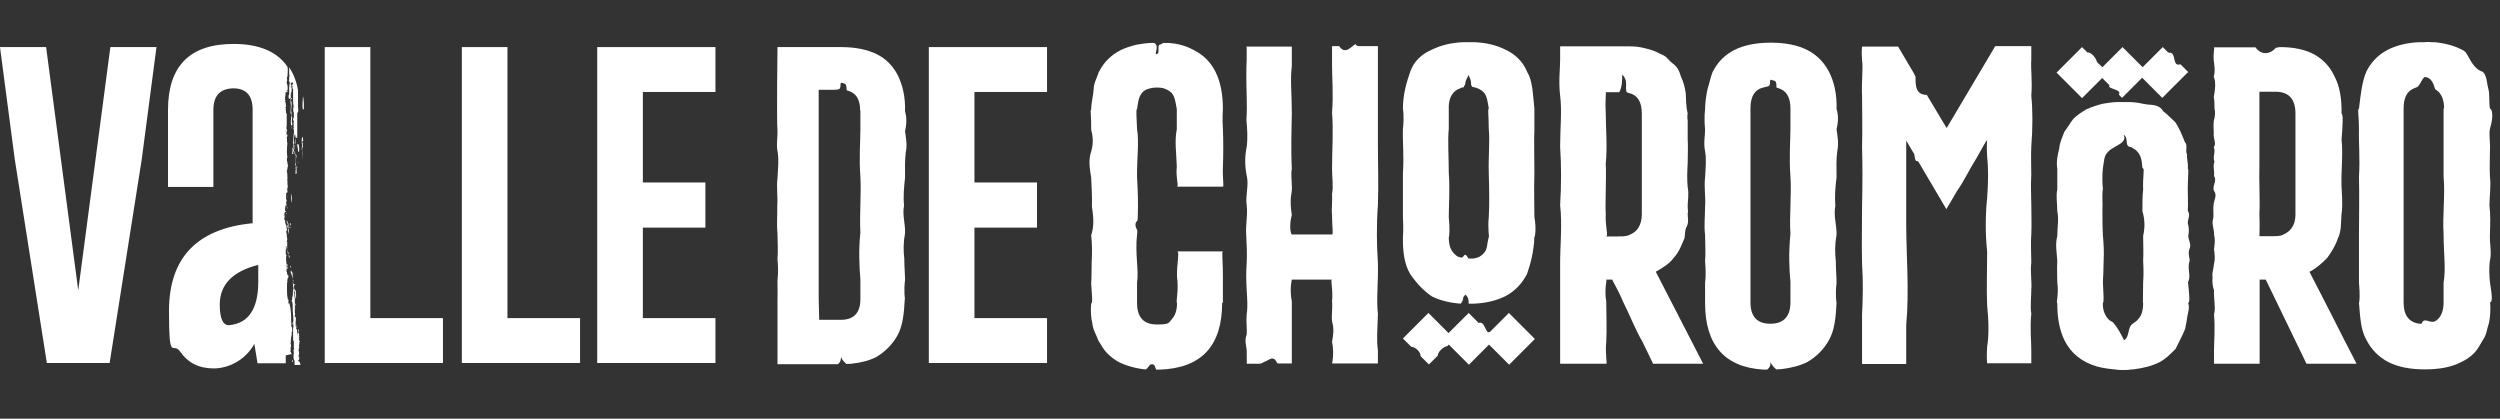 <?xml version="1.0" encoding="UTF-8"?>
<svg id="Capa_1" xmlns="http://www.w3.org/2000/svg" version="1.1" viewBox="0 0 1019.3 170.7">
  <rect x="0" y="0" width="1019.3" height="170.7" fill="#333333" stroke="none"/>
  <!-- Generator: Adobe Illustrator 29.3.1, SVG Export Plug-In . SVG Version: 2.1.0 Build 151)  -->
  <defs>
    <style>
      .st0 {
        fill: #fff;
      }
    </style>
  </defs>
  <g>
    <path class="st0" d="M120,55.4c.3,0,.3-2.2,0-1.5v-1.4s0-.3-.3-.3c.3.8,0,2.1.3,3.1h0Z"/>
    <path class="st0" d="M121.2,58.8c0,1.2.3,1.3.3,2.7h0c0,.6.4.5.5,0,0-.6,0-3.1-.6-2.7h-.1Z"/>
    <path class="st0" d="M121.6,66.4v-.6c0,.3-.3.6,0,.6Z"/>
    <path class="st0" d="M123.2,57.6s.3,0,.4,0c0-.4,0-1.5-.4-1.9v1s0-.3,0-.3v.3c0-.4.3-.5,0-.8-.4,1.5,0,3.2,0,4.5.4,0,0-1,0-1.4,0,.3,0,1,.3,1v-.6c-.3-.4,0-.5,0-1.4,0,0-.3.5-.3.3v-.4h0v-.3h0Z"/>
    <path class="st0" d="M119,40c0,0,0-.8,0-.5v.9c-.5-.4-.3,1.2-.3,1.5,0,0,0-.4,0-.8.5,1,0,2.6,0,3.9,0,0,0,.3,0,.3.4,1,0,2.1,0,3-.3,1.7,0,2.3,0,4h.3c-.3-.3,0-.4,0-.6v-.3c0,0,0,.6-.3.6,0-.3,0-.4,0-.9.3,0,.4,0,.3-.4,0,.3.3.3,0,.6.4,0,0-2.4,0-1.3,0-.3,0-1.3,0-1,0-.8.3-.9,0-1.5,0-.5-.3-.6-.4-1h0c0-.3-.4-.9,0-1,0,.3,0,.8,0,.8-.3-.5,0-2.2,0-3.3h0c-.3-1.3,0-2.8,0-3.9h0c-.3-.4,0-.6,0-1,0,.5.3.1,0,.9,0-.6,0-1.3.3-1.7h0c0-.1,0-.8,0-1,0,0,0-.8-.3-.4v-2.4c.3,0,0,.5.4.3,0,.9-.3,1.5,0,2.2h0s0,0,0,.3c0-.3.4-1.4,0-1.7,0-.3,0-.8,0-1,.3,0,.5,0,.5.8,0,0,0-.4,0-.3,0,0,0,.3-.3.3,0,.3,0,1,.3.6,0,.3,0,.3-.3.4,0,.3.3.3,0,.5,0,.1,0,.3.3.3v3h0c0,.4,0,.6,0,1.5h0c0,.6,0,1.9.3,2.7-.4,0,0,.8-.3,1,0,.1,0,.6.3.6,0,.5,0-.3-.3,0,0,.4.4.9.3,1.3h0c0,.3,0,.4,0,.8h0c0,0,0,.5,0,.6,0,.3-.3.6-.3,1s.3.5.3.9-.3,1,0,1.5c0,.3,0,.4,0,.6,0,1,0,2.1.4,3.2,0,0,.6.6.5,0,0,.6,0,1.9.5,1.2,0-.3,0-.5,0-.4,0-.8,0-1.8,0-2.6,0-2.4,0-4.8,0-7.1.6,0,.4-1.8.3-2.3,0-1.9,0-3.7,0-5.8h0c0-.3,0-.4,0-.3v-.8c-.6-3.7-1.9-6.8-3.6-9.4,0,.9,0,1.8,0,2.7,0,.4.3,1.2,0,1.3,0,.4,0,.9,0,1,0,.3-.3.3,0,.6v.3c0,.3.3-.1.3,0,0,.3-.5.4,0,.4-.4,1.3-.3,2.8-.3,4.8-.4.4-.3,1.4,0,1.9h0l.5-.4h0Z"/>
    <path class="st0" d="M118.4,93h0c0-.4,0-.5-.3-.6v.8h0v-.2Z"/>
    <path class="st0" d="M118.4,77.3c0,.3,0,.9,0,.9,0-.4,0-.8,0-.9Z"/>
    <path class="st0" d="M123.2,60.1v.8h-.3c0,.3,0,.5,0,.6,0-.3,0-.6.3-.4,0,1.2,0,3.1,0,4.2h0c0-2.2.4-3.7-.3-5.1h.2Z"/>
    <path class="st0" d="M121.3,40.9v-.6.6Z"/>
    <path class="st0" d="M119.6,113c0,0,0-.3-.3,0h0c0,0,0,.4,0,.4v-.6h0v.3h.2Z"/>
    <path class="st0" d="M119.8,64.5h-.3c0,.3,0,.5,0,.6,0-.4,0-.4,0-.8h0v.2Z"/>
    <path class="st0" d="M119.5,112.5c0,0,0,0,0,0,0-.3,0-.4,0-.5v.5Z"/>
    <path class="st0" d="M120.2,126.9c0-.5,0-.8,0-1,0,.3,0,1,0,1Z"/>
    <path class="st0" d="M120.2,125.7c0-.5,0-1,0-1.4-.4.3,0,1.2,0,1.4Z"/>
    <path class="st0" d="M120.3,118.7c0,1.3,0,2.4.3,3.2.3-1.2,0-2.2,0-3.5-.3,0-.4-.3-.5,0,0,.4,0,.9,0,1,0-.3,0-.6,0-.8h0Z"/>
    <path class="st0" d="M120.3,70.8c0-.3.3-.3.3-.9,0,0-.3,0-.3-.3,0,0,0,0,.3,0,0-.4,0-.8,0-1.3-.3,0,0,.5,0,.5v-1.5c0-.3,0,.3-.3,0,.3-.3,0-.6.3-.8,0-.8,0-1.6,0-2.3h.3c0,0,0-.6,0-.5v.5c0-1.3-.3-1.8-.6-.9.2,0,.3,0,.4.3,0,0-.3.6,0,.6v-.4c0,1.3,0,2.4,0,3.7.4.8,0,2.7.4,3.2h-.4Z"/>
    <path class="st0" d="M121.4,62c0,.3,0,.4,0,.4,0-.3,0-.5,0-.4Z"/>
    <path class="st0" d="M118.1,104.6c0-.4-.3-.5-.3-.3v.9c.4,0,0-.9.3-.5h0Z"/>
    <path class="st0" d="M117.7,95.4c0-.6,0-1.4,0-2.1h-.3c0,.4,0,.6,0,1.2.3,0,0,.6.3.9h0Z"/>
    <path class="st0" d="M116.8,91c0-.3.3-.9,0-1,0,.3,0,.5,0,.3v.6h0Z"/>
    <path class="st0" d="M118.5,141.7c0,.4,0,.8,0,1,0-.1,0,0,0-.3,0,0,0-.4,0-.6h0Z"/>
    <path class="st0" d="M117.6,93.2v-2.1c-.5,0-.3-.9-.5-1.2-.3.8,0,1.2.3,1.5-.3.4-.3,1.3,0,1.7h.3-.1Z"/>
    <path class="st0" d="M121.8,147.4c0-.3-.3-.3-.3-.5.3,0,.3-.1.5-.5,0-.3,0-1.2,0-1.5,0,.1,0,1-.3.9.3-.5,0-.8,0-1,.4.1.3-1.7,0-1.8,0-.4.4-.6,0-.8.3-.1.3-.8.3-1.2v.3c-.4-.3.3-1.2,0-1.5h0c0,0,0,0,0-.3,0-.3,0,0,.3,0,0-.3-.3-.6-.5-1,0,0,.3,0,.3-.5-.3.5-.4-.5,0-.5,0,0,0-.5-.3-.3,0,0,.4-.8,0-1,.3-.6,0-1.9-.3-2.1v-.6c0-.3-.3,0,0-.4,0,.6,0,1.4,0,2.3.3,0,0-.6.3-.6,0,.6.3.4,0,1v-.3c-.4.3-.5,1-.5,1.8,0-.4,0-1.2,0-1.4-.3-.5,0-1.9-.6-1.8.3-.6,0-1-.3-1.5.3-.5.3.5.4.6.3,0-.3-.6,0-1,0-.4,0,.4-.3,0,0-1,.3-2.3,0-3.2v.4c0-.2-.1-.3-.3-.3-.3,0,0-.5,0-.3,0-.3.3-.8,0-1.2h0v-.4.3c0-1.7,0-3.9,0-5.4,0-.3,0,0,0,.3,0,0,0-.8,0-.8-.3-.9,0-1.3-.3-2.3.4,0,0-1.4.3-1.3,0-.5-.3,0-.3-.3v-1.8h-.3c0-.4,0,0,0-.3-.3-.3,0-.8,0-1,0-.2,0-.2,0,0,0,0,0-.8-.3-.4,0,0,0-.5,0-.3,0,0,0,0,0,0,0-.8,0-1.8,0-2.6h0c0,0-.3-.6-.4-.3,0,0,0-.5,0-.6h-.4c0,.5,0,1.4.4,1.2,0,.3-.3,0,0,.4,0,.5.4.9.4,1.9,0,0,0-.6,0-.5,0,.3,0,1.2.3,1.4,0,0,0,0-.3.4.3.5,0,1.3.3,1.7,0,.3,0,.3,0,.5,0,.3,0,0,0-.3.3.6-.4,1.5,0,2.1,0,.3,0,0-.3,0,0,.5,0,.6,0,1.2,0-.5,0-.6,0-1.2.3.5,0,1.3,0,1.7,0,0,0,0,0-.3,0,.6,0,.4-.3.9,0,.3,0,.4,0,.5,0,0,0-.5,0-.6,0,0,0,.3.3.4-.3.3-.3.6-.4,1.2,0,0,0,0,.3,0,0,.2,0,.3,0,.3.3,1.4,0,3.2.3,5,0,1.2.3,2.3,0,3.1,0,.6.3,1.9,0,2.2v5.3s0,0,0-.3c0,0,0,.4,0,.5.3,0,0-.4.3-.3,0,.8,0,2.4,0,3.3,0,0,0-.4,0-.3,0,.5.4.4,0,.9,0,0,0-.1,0-.4-.3.4,0,1.2,0,1.3h0c0,.6-.3,2.4,0,2.6,0,.3,0,.1,0,.4,0,.1,0,.3.3.3h0,0c0,.1,0,1.2,0,1.9h2.4c0-.1,0-.4,0-.5v.3h0l-.4-1.2h0Z"/>
    <path class="st0" d="M119.3,131.5v.8c.3,0,.3-.8,0-.8Z"/>
    <path class="st0" d="M119.4,147.6h0c0-.4,0-.8-.3-.9v.9h.2Z"/>
    <path class="st0" d="M117.7,103.5c.3,0,0-.5.3-.6,0,0,0,0-.4,0,0,.5,0,1.2,0,1.8,0-.4.3-.9,0-1h0v-.2Z"/>
    <path class="st0" d="M118.4,80.3c0,0,0,.3,0,.4h0v-.4h0Z"/>
    <path class="st0" d="M116.9,86.9c0,.3,0,0-.3,0v.3-.4.6s.4-.4.3-.5h0Z"/>
    <path class="st0" d="M118.2,106.7c0-.3,0-.4,0-.5,0,0,0,.5,0,.5Z"/>
    <path class="st0" d="M117.5,89.8v.5h0c0,0,0-.5,0-.5Z"/>
    <path class="st0" d="M117.3,80.3h0v-.4c0,.4-.4,0,0,.4h0Z"/>
    <path class="st0" d="M117.2,85.2v-.3c0,0,0,0,0,.3,0,0,0,0,0,0h0c0,0,0,0,0-.3h0v.3Z"/>
    <path class="st0" d="M117.3,84.7c0-.3,0,0-.4,0,0,.4.3.3.4,0Z"/>
    <path class="st0" d="M121.1,68.7c0-.4.3-.6,0-.9v.9Z"/>
    <path class="st0" d="M118.9,109.1c0,.3,0,.6,0,.8,0-.3,0-.9,0-.8Z"/>
    <path class="st0" d="M119,82.7c0-1.2,0-3.2-.4-3.6,0,.8,0,2.7.4,3.6Z"/>
    <path class="st0" d="M118.7,107.6v.9-.9Z"/>
    <path class="st0" d="M118.5,92c0-.3,0-.6,0-1h-.3c0,.4,0,.8,0,.9h.2Z"/>
    <path class="st0" d="M119.5,52.7c0,0,.3-.5,0-.5,0,0,0,.5,0,.5Z"/>
    <path class="st0" d="M119,62.8c.4-.4,0-1.9.3-2.7.3.3,0,1.4,0,1.9,0-.6,0,0,.4,0,0-.3.3-1,0-1.4,0,.3,0,.6,0,.5,0-.4,0-.8,0-1.3,0,0,0,.3.3,0,0,0,0-.4,0-.6,0,0-.3.3-.3,0,0-.3.3-.5.3-.9-.4-1.5-.3-3.5-.4-4.5h0c0-.3,0-.9,0-.9v.6c0,0,0,0,0,.3-.3,1.9,0,4,0,5.7h0v.5-.5h0c0,1.3-.3,2.2,0,3.3h-.3Z"/>
    <path class="st0" d="M120.9,36.3s0-.6,0-.5c0,.3,0,.9,0,.5Z"/>
    <path class="st0" d="M118.4,81.6h0c0-.3,0-.6,0-.6v.6h0Z"/>
    <path class="st0" d="M118.6,144.3s0,.1.3.3c0-.5-.3-.9-.5-1.3,0,0,.3-1.2,0-1.3.3-.3.4-1.8,0-2.1.4-.3,0-1.2.3-1.7,0-.3,0,0,0,0,0-.4,0-.6,0-.9.3,0,0-.8.3-.8,0,0,0-.3,0-.3-.3-.3,0-.6,0-.8.4-.5,0-1.5,0-1.9s-.3-.3-.3-.6c.3-.8,0-1,0-2.1s0,.4,0,.3c0-2.4,0-5.3-.8-7.6-.3,0,0,.5-.3.4,0-.3,0-.7,0-1,0,0,0,.3,0,.3v-.4c0-.3,0,0,0,0v-.5c0-.4,0,0,0,0,0-.3,0-.3-.3-.3,0-.2,0-.3,0-.3-.3-1.3-.3-3.1-.3-4.5s0-.5,0-.4c0-.6,0-1.9.3-2.1-.4,0,0-.8,0-1.3.4,0,.4-1.2,0-1.5-.3.3-.3.9,0,1.4-.4-.6,0-2.2-.5-2.6,0-1,.3-1.7,0-2.7,0,0,.3,0,.4,0,0-.5,0,0-.4-.3,0-1-.4-2.3,0-3.7,0-.4,0,0-.3-.3v-2.2c0,0,.3-.3,0-.8v.3c0,0,0-.3,0-.4,0,0,0,0,0-.4,0,0,0,.4.3.3,0,.5,0,.9.3.9-.5.5.3,1,0,1.9.5,0,0-1,0-1.2,0-.4-.3-.5,0-.9,0,0,0,.4,0,.4,0,0,0-.8,0-1v.3c0,0,0-.9,0-.6,0-.3,0-.4,0-.5,0-.3,0-.4,0-.3,0-.3,0-.3,0,0,0-.3,0-.5,0-1-.4.6,0-.6,0-.9h0c0-.3.3,0,0-.4-.3-.4,0-1.7-.4-2.6h0v-.6s0,0,0,.4v-.6s0,.3.3.3v-1c0-.3,0,0-.3,0,0-.4.4-.9,0-1,0-.5-.5-.9-.5-2.2,0,.3,0,0,0,0,0,0,0-.3-.3-.4,0-.4,0-.3,0-.8,0,0,0,0,.3,0-.3-.3,0-.4-.3-.9,0,0,.4,0,0-.5,0,0,0-.6.3-.6,0-.3-.3,0,0-.4h.4v-.6c0,0,0,.4-.4.3,0-.6,0-2.1.4-1.9,0,0,0,0-.3,0,0-.4.3-.4.4-.4,0,.4,0,.3,0,.8.3-.6,0-1,0-1.7-.3,0-.4.3-.3.8,0,0,0-.5,0-.8,0,0,0,0,.3,0,0-.4,0-.4,0-.8h.3c-.8-1.3,0-2.4-.5-3.7,0,.4.3.3.4.6v-.3c.5,0,.3-1.2,0-1.8.3,0,.3.6.3,1,0-.3,0-.9,0-.8v-.9c0-.3,0,.5,0,.5.3-.3,0-1.4,0-1.5,0-.3,0-.5,0-.4,0-.5,0-.9,0-1.2,0,0-.3-.3,0-.5,0-.8,0-2.4-.3-3.6,0,0,0,0,0-.3.3,0,0,.3,0,.5.3,0,.3-.9.3-1.3,0,0,0,.3,0,.3,0-.5.5-1.4,0-1.7,0-.2,0-.3,0-.3v-.8.3c-.4-.4,0-.8-.3-1.4.3,0,0-.4.3-.5-.3-1.4-.3-3.9,0-5.7-.4-.8,0-1.7-.3-2.4,0-.3,0-.5.3-.5,0-.3,0-.3,0-.6,0-.3,0,0-.3,0,0-.9-.4-1.2-.5-1.9.4,0,0,.6.5,1,0-.4.3-1,0-1.4h0c-.3-.4,0-.9,0-1.5,0,0,0,0,0,0,0-1.5,0-3.1,0-5,0,0,0,0-.3,0v-1.2c-.3.5,0-.6,0-.8,0-.3-.3,0-.3-.3s.3,0,.4-.4c-.3-.3,0-.6-.3-1.3,0-.3,0,.4,0,.5.3,0,0-.6,0-1s-.3,0-.3,0c0-.4.4-.4.3-1,0-.3,0,.1-.3,0,.3-.4,0-1.4.3-1.9v.3c0,0,0-.4,0-.5v.3c0-.3,0-.8,0-1.2,0-.3.3.4.4,0,0,0-.4,0,0-.5,0,0,0,.5.4.3v-.3c0-.5-.3.1-.3-.3.4.1.3-.5.4-.9,0,0,0,.5,0,.6,0,0,0-.4,0-.6,0-.4,0,.6,0,.6,0-.6,0-2.2-.4-2.6,0-.3,0-.6,0-.6.4-.8,0-1.8,0-2.3,0,0,0,.4,0,.5,0,0,0-.3.3-.3,0-1.3.3-2.8,0-4.1-4.2-6.2-11.6-9.3-22-9.3-17.8,0-26.7,9-26.7,26.9v31.4h18.5v-31.4c0-5.8,2.7-8.6,8-8.8h0c5.3,0,8,2.8,8,8.8v46.2c-22.8,2.2-34.1,14.2-34.1,35.8s1.5,12.1,4.6,16.6c3.1,4.5,7.6,6.8,13.6,6.8s12.9-3.3,16.6-10l1.3,7.9h11.5c0-1.2,0-2.1,0-3.2h0l2.1-.5h0ZM105.3,114.8c0,11.2-4,17.1-12,17.8-2.4,0-3.7-2.8-3.7-8.4,0-8.2,5.3-13.6,15.7-16.2v6.8h0Z"/>
    <path class="st0" d="M116.8,101.4c0-.3,0-.5,0-.5,0,0,0,.3,0,.3v.8c.3,0,0-.4,0-.5,0,0,0,0,.3,0h-.1Z"/>
    <path class="st0" d="M116.6,103.2c0-.4,0-.5,0-.8,0,.4,0,.5,0,.8Z"/>
    <path class="st0" d="M117.3,108.7c0-.3,0-.4,0-.8-.3,0-.3.9,0,.8Z"/>
    <path class="st0" d="M123.5,39.5c0,1.8-.4,3.3,0,5.1,0,0,.3,0,.4-.1v-.3c0-1.7,0-3.2-.3-4.8h0Z"/>
    <path class="st0" d="M118.7,109.4c0-.6,0-.8-.3-1.2,0,.4,0,.9,0,1,0-.6,0,0,.3,0h0v.2Z"/>
    <path class="st0" d="M117.5,108.9c-.4,0-.4.4-.5.8.3,0,.3-.5.5-.8Z"/>
    <path class="st0" d="M120.7,131.2v1.4c0-.4,0-1.3,0-1.4Z"/>
    <path class="st0" d="M120.3,116.2v-.4h-.3c0,.3,0,.5.3.5h0Z"/>
    <path class="st0" d="M120.7,56.7c-.3-.4-.4,1.4-.3,2.2.3-.9,0-1.7.3-2.2Z"/>
    <path class="st0" d="M120.7,59.3s0-.4,0-.3c0,0-.3.4,0,.4,0-.4.3.3.3,0h-.2Z"/>
    <path class="st0" d="M120.5,129.6v.5-.5c0,.4,0,.6,0,.9,0-.4,0-.5,0-.9h0Z"/>
    <path class="st0" d="M120.5,56c0-1.2.3-2.3-.3-3.1,0,1.3,0,2.8,0,3.6,0-.3,0-.5,0-.4h.2Z"/>
    <path class="st0" d="M119.9,48.6h0v-.4c0,0-.3.5,0,.5h0Z"/>
    <path class="st0" d="M120.2,40.4c0-.4.3-.8,0-.8v.8Z"/>
    <path class="st0" d="M119.9,60.3c0,0,0,.4.3.4,0-.5-.3-.9,0-1.4-.3,0,0,.8-.3,1Z"/>
    <path class="st0" d="M119.8,51.6c0,.4,0,.6.3.5,0-.5,0-.8.4-.9v.5c0-.3,0-.3,0-.4,0-.5-.3-.9-.3-1.7-.4.3-.3,1.2-.4,2.1,0,0,0-.3-.3-.3h0v.2Z"/>
    <path class="st0" d="M120.3,62.8c0-.6,0-1.3,0-1.7,0,.6-.3.9-.3,1.5h.4v.2Z"/>
    <path class="st0" d="M120.5,132.2c0,0,0-.5,0-.6,0,.3,0,.6,0,.6Z"/>
    <path class="st0" d="M120.2,117c0-.5,0-.6,0-.8,0,.3,0,.9,0,.8Z"/>
    <path class="st0" d="M120.7,133.7c0-.3,0-.8,0-.8v.4c0,0,0,.3.3.3h-.2Z"/>
    <path class="st0" d="M120.4,125.5v1c0-.3,0-.5,0-.6-.3,0,0-.4,0-.3h0Z"/>
    <path class="st0" d="M120.5,124.6c0,0,0,.5,0,.5,0-.3,0-.4,0-.5Z"/>
    <path class="st0" d="M120.5,124.5v-.4c-.4,0,0-.9-.3-1v1.7c0-.5,0-.3,0,0v-.3h.2Z"/>
  </g>
  <path class="st0" d="M44.6,148h-25.5L6,64.8,0,19.2h18.8l13.1,99.2,13.1-99.2h18.8l-6,45.7-13.1,83.1h0Z"/>
  <path class="st0" d="M132.4,148V19.2h18.6v110.5h29.6v18.3h-48.2Z"/>
  <path class="st0" d="M188.3,148V19.2h18.6v110.5h29.6v18.3h-48.2Z"/>
  <path class="st0" d="M243.5,19.2h48.2v18.3h-29.6v36.9h25.5v18.4h-25.5v36.9h29.6v18.3h-48.2V19.2h0Z"/>
  <path class="st0" d="M378.7,19.2h48.2v18.3h-29.6v36.9h25.5v18.4h-25.5v36.9h29.6v18.3h-48.2V19.2Z"/>
  <g>
    <path class="st0" d="M498.3,123.4c0,17.6-8.4,26.7-25.4,27.3h-1.5c-.5-1-.5-2.2-1.7-2.2s-1.3,1.3-2.5,2.1c-.7,0-1.4-.1-2-.2-3.2-.5-6.1-1.4-8.5-2.5-2-1-3.7-2.3-5.2-3.8s-2.4-3.2-3.7-5.3c-.7-2.1-2.2-4.3-2.4-6.8-.6-2.5-.8-5.3-.5-8.3.7,0,.3-3.1,0-8.2.2-2.5.1-5.5.2-8.9.2-3.4.2-6.9-.2-10.7,1.3-3.8.9-7.7.3-11.7.1-3.9-.1-7.9-.3-11.7-.6-3.8-1.2-7.4,0-10.7,1-3.4.7-6.4,0-8.9.1-5.1-.5-8.2,0-8.2,0-3,.9-5.8,1-8.3,0-2.5,1.4-4.7,2-6.8,1-2,2.2-3.8,3.7-5.3s3.2-2.8,5.2-3.8,4.2-1.7,6.7-2.3c1.8-.3,3.6-.6,5.7-.7h1.3c2,.9.7,3.4.7,4.6,2.4,0,0-3.7,2-4,.2,0,.6-.3,1-.6.8,0,1.5,0,2.2,0,4.3.3,7.3,1.3,10.3,2.9,8,4,11.9,12,11.9,24.1,0,0-.3,3.5,0,8.2.2,4.7.2,10.5,0,15.2s.5,8.2,0,8.2h-9.4c-4.5,0-10.4,0-9.4,0s-.5-3.5,0-8.2c-.1-4.7-1-10.5,0-15.2v-8.2c-.5-2.9-.8-5.1-2.1-6.6-.9-.9-2.2-1.6-3.6-2-.7-.1-1.5-.2-2.4-.2.9,0-.6,0-.1,0-2.2,0-5,.7-6,2.2-1.3,1.5-1.6,3.7-2,6.6-.5,0-.2,3.1,0,8.2.9,5.1-.1,12,0,19.6.3,5.1.5,10.4.3,15.7,0,.7,0,1.3-.2,2-1,.9-1,2.1,0,3.9,0,.7,0,1.3-.1,1.8-.9,7.6.8,14.6,0,19.6v8.2c0,5.9,2.7,8.8,8.1,8.8s4.7-.7,6.1-2.2,2.1-3.7,2.1-6.6c-.6,0,.8-5.3,0-10.5-.2-5.3,1.2-10.5,0-10.5h18.7c-.6,0,.1,5.3,0,10.5v10.5h-.2v-.2Z"/>
    <path class="st0" d="M508,19h18.7v8c-.7,4.9,0,11.7,0,19.1,0,3.7-.2,7.5-.2,11.3s0,7.6.2,11.3c-.6,3.7.5,7.2-.2,10.4-.5,3.2-.2,6.1.2,8.5-1.3,4.9-.3,8,0,8h8.2c3.9,0,9.5,0,8.2,0,.6,0,0-3.1,0-8-.3-2.4.2-5.4,0-8.5.6-3.2,0-6.7,0-10.4,0-7.4.6-15.4,0-22.8.6-7.4,0-14.1,0-19.1v-8h2.9c2.5,3.8,5,0,6.7-.8.3.7.9.8,1.5.8h7.6v40.9c0,7.6.3,15.7,0,23.8-.6,8.1-.5,16.2,0,23.8.2,7.6-.7,14.7,0,20.7-.2,6-.6,11.1,0,14.7,0,3.6,0,5.5,0,5.5h-18.7s1-3.8,0-8.9c.5-2.5.9-5.4,0-8.2-.3-2.9.3-5.7,0-8.2.5-5.1-.8-8.9,0-8.9s-3.8,0-8.2,0-8.8,0-8.2,0c0,0-1,3.8,0,8.9v25.3h-4.9c-.3,0-.7,0-1-.1-1.8-3.6-3.1-1.2-5.5-.5-.9.7-1.6.7-2.3.7h-4.7c.1,0,0-2.1,0-5.5-.1-1.7-1-3.9,0-6.4.2-2.4-.3-5.2,0-8.3.5-3,.2-6.4,0-9.8-.2-3.5-.3-7.2,0-11,.2-3.8,0-7.7-.2-11.7-.3-3.9.7-8,.2-12-.6-4,1-8.1,0-12-.8-3.9-.8-7.9,0-11.7.5-3.8.2-7.4-.1-11,.2-3.5.2-6.7.1-9.8-.2-6-.2-11.1,0-14.7v-5.5h-.3Z"/>
    <path class="st0" d="M625.6,96.6c-.2,6-1.6,11.1-3,15.1-2.1,4-4.9,7-8.9,9.1-3.5,1.7-7.7,2.8-12.7,3h-2.2c0-1.3,0-2.5-1.3-3.7,0,0-1.3,1.3-.9,1.5-.3,1.4-.7,1.7-1,2.2-4.5-.3-8.4-1.3-11.7-2.9-3.2-2.1-6.1-5.1-8.9-9.1-2.4-4-3.1-9.1-3-15.1,0,0,.3-3.2,0-8.2v-18c.5-6.6-.2-13.1,0-18,.6-4.9,0-8.2,0-8.2,0-6,1.6-11.1,3-15.1s4.3-7,8.9-9c3.5-1.7,7.7-2.8,12.7-3h4.4c5,.2,9,1.2,12.7,3,4.3,2,7.3,5.1,8.9,9,2.4,4,2.3,9,3,15.1,0,0,0,3.2,0,8.2-.2,4.9,0,11.4,0,18-.2,6.6,0,13.1,0,18,.9,4.9.2,8.2,0,8.2h0ZM607,44.2c-.5-2.9-.7-5.1-2.1-6.6-1-1-2.4-1.8-4.2-2.1-.3,0-.6,0-.9-1,.2-3-2.2-4.3-1-6.7,1.3,2.4-1.3,3.7-1.4,6.5-.2.5-.5.8-.6,1.3-.6,0-1.2.2-1.6.5-1,.3-1.8.9-2.5,1.6-1.4,1.5-2.1,3.7-2,6.6v8.2c-.5,4.9,0,11.4,0,18,.5,6.6,0,13.1,0,18,.5,4.9.2,8.2,0,8.2,0,2.9.6,5.1,2.1,6.6s1.5,1.3,2.5,1.6c.5.2,1,.3,1.6-.7.6-.9,1.3.3,1.8,1.2.7,0,1.3,0,2,0,1.8-.2,3.2-.9,4.2-2.1,1.6-1.5,1.3-3.7,2.1-6.6.3,0-.5-3.2,0-8.2.3-4.9.2-11.4,0-18s.5-13.1,0-18c0-4.9-.5-8.2,0-8.2h0Z"/>
    <path class="st0" d="M675.1,110.8s2.2,4.2,5,9.7c5.8,11.2,14.3,27.8,14.3,27.8h-20.4s-1.8-3.8-4.3-8.9c-3-5.1-5.4-11.4-8-16.5-2.1-5.1-4.6-8.9-4.3-8.9s-2.9,0-2.5,0-.9,3.8,0,8.9c0,5.1.3,11.4,0,16.5-.5,5.1.5,8.9,0,8.9.2,0-5.2,0-9.4,0h-9.4v-40.9c0-7.6.9-15.7,0-23.8.5-8.1.5-16.2,0-23.8,0-7.6.8-14.7,0-20.7-.7-6,0-11.1,0-14.7v-5.5h25.5c0,0,1.2,0,1.6,0h1.4c2.2,0,4.3.3,6.2.8,2.3.5,4.4,1.3,6.2,2.3,2.7,1,3,2.3,4.9,3.8,2.1,1.5,2.8,3.2,3.4,5.3,1,2,1.6,4.3,2,6.8.2,2.5,0,5.3.8,8.3,0,0-.3,1.2,0,3,0,1.8,0,4.5,0,7.5.2,3,0,6.4,0,9.8-.2,3.4-.3,6.8,0,9.8.6,3,0,5.7,0,7.5s.3,3,0,3c0,2,.5,3.7-.3,5.4-1,1.7-.7,3.4-1,4.9-1.3,3-2.2,5.7-4.4,8-1.5,2.3-4.7,4.2-7.3,5.7h0ZM654.7,37.4c.2,0-.3,3.7,0,9.2,0,5.5.7,12.9,0,20.2.2,3.7,0,7.4,0,10.9,0,3.5-.2,6.7,0,9.5-.3,5.5,1.3,9.2,0,9.2s3.8,0,4.3,0c2.2,0,4.2,0,5.3-.6,1.7-.7,3-1.7,3.8-3.1s1.3-3.1,1.3-5.2v-41.2c0-4.9-1.8-7.7-5.7-8.5-.2,0-.3-.1-.6-.5-.5-2.1.8-4.5-1.7-6.9,0,2.4,0,5-1.2,7.2h-5.5v-.2Z"/>
    <path class="st0" d="M748.8,123.4c-.3,6-.8,11.1-3,15.1-2.2,4-5.3,7-8.9,9.1-3,1.5-6.5,2.4-10.6,2.9-.7,0-1.4.1-2.1.1-1-.9-2.3-2.2-2.3-3.4,0,1.3,0,2.4-1.4,3.5h-1.4c-15.9-.9-23.9-10.1-23.9-27.1,0,0,0-3.1,0-8.2.3-2.5.3-5.5,0-8.9.3-3.4,0-6.9,0-10.7-.5-3.8,0-7.7,0-11.7.3-3.9-.5-7.9,0-11.7.2-3.8.6-7.4,0-10.7-.7-3.4,0-6.4,0-8.9-.5-5.1,0-8.2,0-8.2,0-3,.5-5.8,1-8.3.8-2.5,1.2-4.7,2-6.8,1-2,2.2-3.8,3.7-5.3s3.2-2.8,5.2-3.8c3.9-2,8.9-3,14.9-3s11,1,14.9,3,6.9,5.1,8.9,9c2,4,3.2,9,3,15.1,0,0,1.3,3.1,0,8.2.3,2.5,1,5.5.3,8.9-.5,3.4-.3,6.9-.3,10.7-.5,3.8-.8,7.7-.5,11.7-.8,3.9.6,7.9.5,11.7-.7,3.8-.7,7.4-.3,10.7,0,3.4.3,6.4.3,8.9-.6,5.1,0,8.2,0,8.2h0ZM730,44.2c0-3.8-1.2-6.5-3.6-7.7-.6-.3-1.3-.6-2.1-.8,0-1.6,0-2.9-1.4-2.9-2.4-1.3,0,2.4-2.5,2.5-.5.2-.8.2-1.2.3-3.7.8-5.5,3.7-5.5,8.5v79.1c0,5.9,2.7,8.8,8.1,8.8s8.2-2.9,8.2-8.8v-8.2c-.5-5.1-.8-12,0-19.6-.5-7.6.5-15.8,0-23.5-.6-7.6,0-14.6,0-19.6v-8.2h0Z"/>
    <path class="st0" d="M793.7,85.5s-6.1-10.4-10.9-18.5c-.2-.5-.6-.9-.8-1.3-1.2.2-1.2-.9-1.5-2.8-.5-.8-.9-1.6-1.3-2.2-1.2-2.1-2-3.4-2-3.4v33.6c0,13.1,1.3,27.8,0,41.7v15.8h-18v-5.5c0-3.6,0-8.5,0-14.7.3-6,.5-13.2,0-20.7-.2-7.6,0-15.7,0-23.8.2-8.1.2-16.2,0-23.8.2-7.6,0-14.7,0-20.7-.3-6,.5-11.1,0-14.7-.3-3.6,0-5.5,0-5.5h14.7s2.8,4.7,6.2,10.5c.2.5.6,1,.9,1.8,0,3.7,0,7.3,4.6,7.4.3.5.6,1,.9,1.5,3.9,6.6,7.2,12,7.2,12l19.8-33.4h14.7v5.5c-.3,3.6.5,8.5,0,14.7.6,6,.6,13.2,0,20.7-.2,3.8,0,7.7,0,11.7-.3,3.9,0,8,0,12,0,4,.2,8.1,0,12-.3,3.9,0,7.9,0,11.7-.5,3.8.3,7.4,0,11,0,3.5-.5,6.8,0,9.8-.6,6,0,11.1,0,14.7v5.5h-18s-.3-2.5,0-6.7c.7-4.2.7-10.2,0-16.9-.3-6.7,0-14.3,0-21.9-.8-7.6-.7-15.2,0-21.9.5-6.7.5-12.7,0-16.9-.3-4.3,0-6.7,0-6.7-.2,0-2,3.1-4.3,7.3-2.7,4.2-5.1,9.4-8,13.5-2.4,4.2-4.3,7.3-4.3,7.3h0v.3Z"/>
    <path class="st0" d="M892.1,123.4c.8,2,0,3.9-.3,5.7-.2,1.8-.6,3.5-.9,5.1-1.3,3.1-2.8,5.8-3.9,8.1-2.3,2.2-3.9,4-6.6,5.4-3,1.5-6.5,2.4-10.6,2.9-.7,0-1.4.1-2.1.2-1.8.1-3,.1-3.9,0-.6-.1-1.2-.1-1.7-.2-2.4-.2-5.1-.6-7.2-1.2-6.1-1.8-10.6-5.4-13.2-10.7-1-2.1-1.7-4.3-2.2-6.8s-.7-5.3-.7-8.3c-.6,0,.7-3.5,0-8.5,0-2.5-.2-5.5,0-8.8-.2-3.2-.9-6.7,0-10.1,0-3.5.7-6.8,0-10.1,0-3.2-.6-6.2,0-8.8v-8.5c-.5-3,.2-5.8.8-8.3.2-2.5,1.3-4.7,2.1-6.8,1.5-2,2.5-3.8,3.7-5.3,1.5-1.5,3.5-2.8,5.2-3.8,2.2-1,4.4-1.7,6.7-2.3,1.8-.3,3.7-.6,5.9-.7h4.5c2.2,0,4.2.3,6,.7.6.1,1.3.2,1.8.3,2.5.2,5.1.2,6.6,2.9.6.5,1.2.8,1.6,1.3,1,.9,2.1,2,3.2,3,1.5,2.2,2.7,5,3.9,8.1,1.4,1.5,0,3.2.9,5.1-.2,1.8.6,3.7.3,5.7.5,0,0,3.5,0,8.5s.2,5.5,0,8.8c1.2,1.6,0,3.2,0,5,.5,1.7.6,3.4.2,5.1,0,1.7,1.3,3.5.6,5.1-.8,1.7-.2,3.4,0,5-1.2,3.2.7,6.2-.7,8.8.5,5.2.9,8.5,0,8.5h.1ZM873.5,68.4c-.2-2.9-.6-5.1-2.1-6.6-.2-.3-.6-.7-1-.9s-.9-.5-1.4-.9c-3.2-.2-.8-3.8-3.2-5.1,1.3,2.4-1.3,3.7-2.5,4.4-.9.6-1.6.9-2.2,1.3s-1.2.8-1.7,1.4c-1.6,1.5-1.5,3.7-2,6.6,0,0-.5,3.5,0,8.5-.5,2.5,0,5.5-.2,8.8,0,3.2,0,6.7.2,10.1.3,3.5.5,6.8.3,10.1,0,3.2-.2,6.2-.3,8.8.2,5.2.5,8.5,0,8.5-.2,2.9.8,5.1,2.1,6.6.5.6,1.2,1,2,1.4,2,2.3,3.2,4.7,4.5,7.3,2.4-1.3,1.3-5,3.4-6.6.6-.5,1-.7,1.4-1s.7-.6.9-.9c1.5-1.5,2.1-3.7,2.1-6.6-.2,0,0-3.5,0-8.5.2-2.5.2-5.5,0-8.8.2-3.2,0-6.7,0-10.1.8-3.5.7-6.8-.3-10.1,0-3.2,0-6.2.3-8.8-.2-5.2.6-8.5,0-8.5h0v-.2l-.3-.2Z"/>
    <path class="st0" d="M941.6,110.8s2.2,4.2,5,9.7,6.5,12.6,9.2,18.1c2.9,5.5,5,9.7,5,9.7h-20.4l-16.6-34.3h-2.5v34.3h-18.6v-5.5c0-3.6.5-8.5,0-14.7.5-1.5.3-3.1.2-4.7s-.3-3.4-.2-5.1c-.7-1.7-.7-3.6-.6-5.3-.3-1.8.5-3.7.6-5.5.5-1.8.3-3.8,0-5.8.2-2,.6-3.9,0-5.9.2-2-.9-4-.5-6,.6-2,0-4,.3-6,0-2.1,1.7-4,.2-6-.9-2,1.4-4,0-6,.3-2-.6-3.9.2-5.9-.9-2,.6-3.9-.3-5.8,1.2-1.8-.3-3.7,0-5.5,0-1.8-.2-3.6,0-5.3.5-1.7.7-3.5.3-5.1,0-1.6,0-3.2-.3-4.7.6-3,.9-5.8,0-8.3.7-2.4.2-4.6,0-6.4-.3-3.6.5-5.5,0-5.5h17c2.7,3.7,6.4,2.5,8.3.2,1.2-.3,1.8-.3,1.8-.3,5.5,0,10.2,1,13.9,3,3.7,2.1,6.5,5.1,8.3,9.1,2.1,4,2.9,9,2.8,15.1.7,0,.5,4.5,0,10.5.7,6-.3,13.5,0,19.5.5,6,.2,10.5,0,10.5-.3,3.8,0,7.3-1.5,10.3-1,3-2.7,5.7-4.4,8-2.3,2.3-4.4,4.2-7.3,5.7h0ZM921.2,37.4v29.5c-.2,7.4.3,14.7,0,20.2.2,5.5,0,9.2,0,9.2h4.3c2.5,0,4.4,0,5.3-.6,3.4-1.4,5.1-4.2,5.1-8.2v-41.2c0-5.9-2.7-8.9-8.1-8.9,0,0-6.6,0-6.6,0Z"/>
    <path class="st0" d="M1015.3,123.4c.2,3,0,5.8-.5,8.3-.9,2.5-.9,4.7-2.4,6.8-1.2,2-2.1,3.8-3.5,5.3s-3.2,2.8-5.4,3.8c-3.9,2.1-8.9,3-14.9,3s-10.9-1-14.9-3c-3.9-2.1-6.9-5.1-8.9-9.1-2.3-4-2.5-9.1-3-15.1.2,0,.5-3.1,0-8.2,0-5.1,0-12,0-19.6s.2-15.8,0-23.5c.5-7.6-.2-14.6,0-19.6,0-5.1-.7-8.2,0-8.2.7-6,1.3-11.1,3-15.1,2-4,5-7,8.9-9,3.5-1.7,7.7-2.8,12.7-3h2.2c1-.2,2,0,2.9,0,.9,0,1.8,0,2.8.2,3.6.5,6.6,1.4,9.2,2.7.7.3,1.3.7,1.8,1.2,2,3,3.1,6.7,7,8,.5.5.8.9,1,1.5.7,1.6.7,3.4,1.2,5.2.7,2.5.2,5.3.7,8.3.9,0,1.6,3.1,0,8.2-.5,2.5.2,5.5,0,8.9,0,3.4-.2,6.9,0,10.7.5,3.8-.2,7.7-.2,11.7.5,3.9.3,7.9.2,11.7-.2,3.8.8,7.4,0,10.7-.5,3.4-.2,6.4,0,8.9.8,5.1,1.2,8.2,0,8.2h0v.2h.1ZM996.5,44.2c0-2.9-.7-5.1-2.1-6.6-.5-.5-1-.9-1.6-1.3-.6-2.4-1.7-4.9-4.3-4.9-1.3,1.3-1.3,2.4-2.8,4-.8.3-1.5.6-2.1.9-2.4,1.3-3.6,3.9-3.6,7.9v79.1c0,5.3,2.2,8.2,6.6,8.7h.7c1.2-3.2,3.6.5,6-1.3.3-.2.6-.5.9-.8,1.4-1.5,2.1-3.7,2.1-6.6v-8.2c1-5.1,0-12,0-19.6-.5-7.6.7-15.8,0-23.5v-27.8h.2Z"/>
    <path class="st0" d="M625.6,138l-10.4-10.4-6.9,6.9-.7.7c-2,1.7-2-4.7-4.7-3.5l-.5-.5-3.6-3.6-8.2,8.2-8.2-8.2-10.4,10.4,2.9,2.9c0,0,.3.3.5.5,1.7,0,3.9,2.2,3.8,3.8l.5.5,2.9,2.9,3.1-3.1.5-.5c0-1.4,2.1-3.6,3.9-3.9l.6-.6,8.2,8.2,8.2-8.2,8.2,8.2,10.4-10.4h0v-.3h0Z"/>
    <path class="st0" d="M892.4,29.6l-2.9-2.9c0-.1-.3-.3-.5-.5-3.6,1.3-1.4-5.2-4.7-4.7,0,0-.2-.2-.5-.3-1.2-1.2-2-2-2-2l-8.2,8.2-8.2-8.2-8.2,8.2-1.7-1.6-.5-.5c-.5-2-2.7-4.2-3.9-3.9,0,0-.3-.2-.5-.5-1-.9-1.7-1.7-1.7-1.7l-10.4,10.4,10.4,10.4,8.2-8.2s1.2,1.2,2.5,2.5c0,.1.3.3.5.5-1.3,1.5,5.3,1.5,3.8,3.8.2.2.5.5.7.7l.6.6,8.2-8.2,8.2,8.2,10.4-10.4h.4Z"/>
  </g>
  <path class="st0" d="M368.9,121.9c-.3,5.8-.8,10.8-2.9,14.7-2.1,3.9-5.2,6.8-8.6,8.9-2.9,1.5-6.3,2.4-10.3,2.8-.7,0-1.3.1-2,.1-1-.9-2.2-2.1-2.2-3.3,0,1.2,0,2.4-1.3,3.4h-24.6v-26.3s.1-3,0-8c.3-2.5.3-5.4,0-8.6.3-3.3,0-6.7,0-10.4-.4-3.7,0-7.5-.1-11.3.3-3.8-.4-7.6.1-11.3.2-3.7.6-7.2.1-10.4-.7-3.3,0-6.2-.1-8.6-.4-4.9,0-34.4,0-34.4h26c5.8,0,10.6,1,14.5,2.9,3.8,1.9,6.7,4.9,8.6,8.7,1.9,3.9,3.1,8.7,2.9,14.7,0,0,1.2,3,0,8,.3,2.5,1,5.4.3,8.6-.4,3.3-.3,6.7-.3,10.4-.4,3.7-.8,7.5-.4,11.3-.8,3.8.6,7.6.4,11.3-.7,3.7-.7,7.2-.3,10.4,0,3.3.3,6.2.3,8.6-.6,4.9,0,8,0,8h0v-.2ZM350.7,45.1c0-3.7-1.1-6.3-3.5-7.5-.6-.3-1.2-.6-2-.8-.1-1.6-.1-2.8-1.3-2.8-2.4-1.2,0,2.4-2.5,2.5-.4.2-7.6.1-7.6.1v85.3l.2,8.5h8.8c5.3,0,8-2.8,8-8.5v-8c-.4-4.9-.8-11.7,0-19.1-.4-7.4.4-15.4,0-22.8-.6-7.4,0-14.1,0-19.1v-8h0v.2Z"/>
</svg>